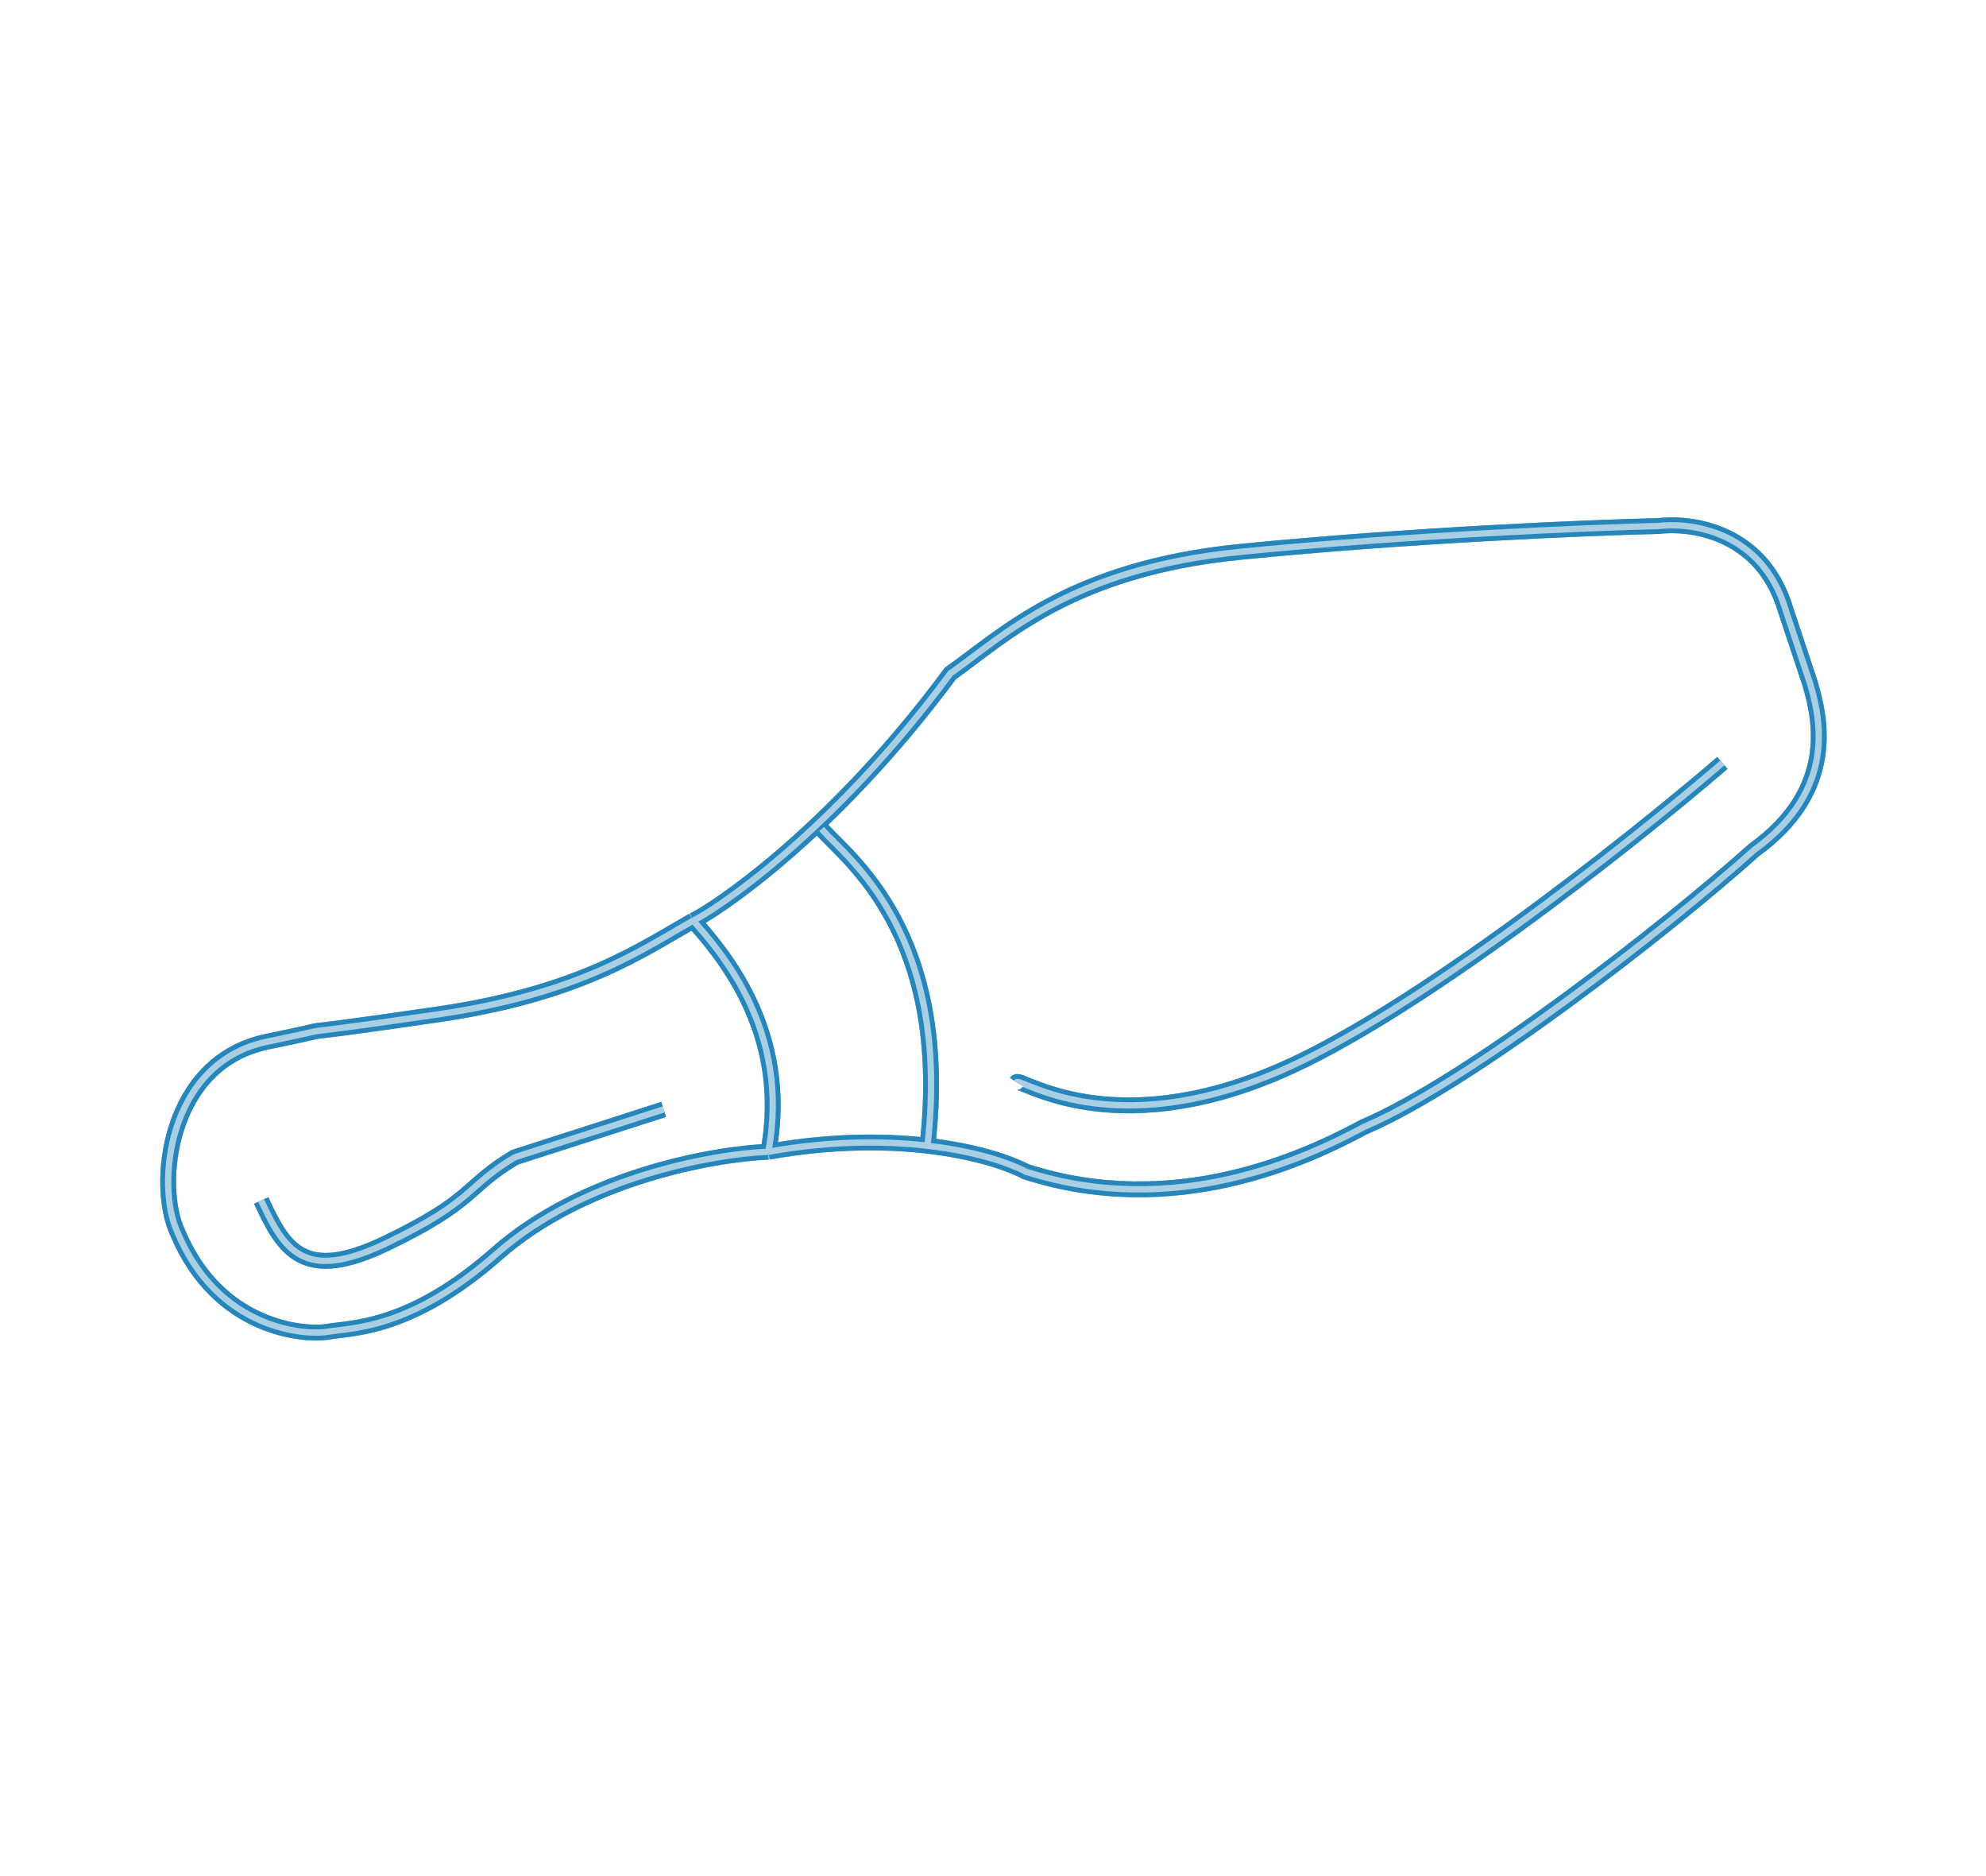 <svg width="628" height="593" viewBox="0 0 628 593" fill="none" xmlns="http://www.w3.org/2000/svg">
<g filter="url(#filter0_f_184_401)">
<path d="M219.199 291.046C225.146 288.374 262.716 264.013 300.537 212.885C317.245 201.133 338.469 179.785 392.243 174.461C446.018 169.137 502.815 166.799 524.492 166.296C536.132 164.976 557.513 168.866 564.593 192.675L572.224 215.648C575.621 226.86 581.059 249.709 554.661 268.731C526.94 293.587 464.419 342.232 431.223 356.304C412.702 366.265 371.411 385.546 324.39 370.415C314.65 365.205 284.726 356.653 242.947 364.121M219.199 291.046C203.03 300.16 183.574 314.085 138.671 320.665C78.401 329.495 116.08 322.801 84.501 329.319C52.923 335.837 49.142 374.885 56.167 389.68C68.975 420.249 96.353 422.299 103.788 421.005C111.222 419.711 129.8 420.401 157.165 396.269C184.53 372.136 225.755 364.782 242.947 364.121M219.199 291.046C227.532 300.517 250.199 325.802 242.947 364.121M82.592 379.532C89.76 395.02 95.927 405.66 122.198 393.017C150.473 379.41 147.051 375.252 162.802 365.863L209.859 350.735M259.792 262.089C268.124 271.561 300.905 295.119 293.277 362.214M321.442 342.143C322.541 340.472 351.1 361.652 404.489 338.718C447.199 320.372 515.723 266.059 544.645 241.196" stroke="#0C77B4" stroke-opacity="0.52" stroke-width="5"/>
</g>
<g filter="url(#filter1_f_184_401)">
<path d="M219.199 291.046C225.146 288.374 262.716 264.013 300.537 212.885C317.245 201.133 338.469 179.785 392.243 174.461C446.018 169.137 502.815 166.799 524.492 166.296C536.132 164.976 557.513 168.866 564.593 192.675L572.224 215.648C575.621 226.86 581.059 249.709 554.661 268.731C526.94 293.587 464.419 342.232 431.223 356.304C412.702 366.265 371.411 385.546 324.39 370.415C314.65 365.205 284.726 356.653 242.947 364.121M219.199 291.046C203.03 300.16 183.574 314.085 138.671 320.665C78.401 329.495 116.08 322.801 84.501 329.319C52.923 335.837 49.142 374.885 56.167 389.68C68.975 420.249 96.353 422.299 103.788 421.005C111.222 419.711 129.8 420.401 157.165 396.269C184.53 372.136 225.755 364.782 242.947 364.121M219.199 291.046C227.532 300.517 250.199 325.802 242.947 364.121M82.592 379.532C89.76 395.02 95.927 405.66 122.198 393.017C150.473 379.41 147.051 375.252 162.802 365.863L209.859 350.735M259.792 262.089C268.124 271.561 300.905 295.119 293.277 362.214M321.442 342.143C322.541 340.472 351.1 361.652 404.489 338.718C447.199 320.372 515.723 266.059 544.645 241.196" stroke="#0C77B4" stroke-opacity="0.52" stroke-width="5"/>
</g>
<g filter="url(#filter2_f_184_401)">
<path d="M219.199 291.046C225.146 288.374 262.716 264.013 300.537 212.885C317.245 201.133 338.469 179.785 392.243 174.461C446.018 169.137 502.815 166.799 524.492 166.296C536.132 164.976 557.513 168.866 564.593 192.675L572.224 215.648C575.621 226.86 581.059 249.709 554.661 268.731C526.94 293.587 464.419 342.232 431.223 356.304C412.702 366.265 371.411 385.546 324.39 370.415C314.65 365.205 284.726 356.653 242.947 364.121M219.199 291.046C203.03 300.16 183.574 314.085 138.671 320.665C78.401 329.495 116.08 322.801 84.501 329.319C52.923 335.837 49.142 374.885 56.167 389.68C68.975 420.249 96.353 422.299 103.788 421.005C111.222 419.711 129.8 420.401 157.165 396.269C184.53 372.136 225.755 364.782 242.947 364.121M219.199 291.046C227.532 300.517 250.199 325.802 242.947 364.121M82.592 379.532C89.76 395.02 95.927 405.66 122.198 393.017C150.473 379.41 147.051 375.252 162.802 365.863L209.859 350.735M259.792 262.089C268.124 271.561 300.905 295.119 293.277 362.214M321.442 342.143C322.541 340.472 351.1 361.652 404.489 338.718C447.199 320.372 515.723 266.059 544.645 241.196" stroke="#0C77B4" stroke-opacity="0.52" stroke-width="5"/>
</g>
<path d="M219.199 291.046C225.146 288.374 262.716 264.013 300.537 212.885C317.245 201.133 338.469 179.785 392.243 174.461C446.018 169.137 502.815 166.799 524.492 166.296C536.132 164.976 557.513 168.866 564.593 192.675L572.224 215.648C575.621 226.86 581.059 249.709 554.661 268.731C526.94 293.587 464.419 342.232 431.223 356.304C412.702 366.265 371.411 385.546 324.39 370.415C314.65 365.205 284.726 356.653 242.947 364.121M219.199 291.046C203.03 300.16 183.574 314.085 138.671 320.665C78.401 329.495 116.08 322.801 84.501 329.319C52.923 335.837 49.142 374.885 56.167 389.68C68.975 420.249 96.353 422.299 103.788 421.005C111.222 419.711 129.8 420.401 157.165 396.269C184.53 372.136 225.755 364.782 242.947 364.121M219.199 291.046C227.532 300.517 250.199 325.802 242.947 364.121M82.592 379.532C89.76 395.02 95.927 405.66 122.198 393.017C150.473 379.41 147.051 375.252 162.802 365.863L209.859 350.735M259.792 262.089C268.124 271.561 300.905 295.119 293.277 362.214M321.442 342.143C322.541 340.472 351.1 361.652 404.489 338.718C447.199 320.372 515.723 266.059 544.645 241.196" stroke="white" stroke-opacity="0.6" stroke-width="2"/>
<defs>
<filter id="filter0_f_184_401" x="0.675" y="113.569" width="626.947" height="360.211" filterUnits="userSpaceOnUse" color-interpolation-filters="sRGB">
<feFlood flood-opacity="0" result="BackgroundImageFix"/>
<feBlend mode="normal" in="SourceGraphic" in2="BackgroundImageFix" result="shape"/>
<feGaussianBlur stdDeviation="25" result="effect1_foregroundBlur_184_401"/>
</filter>
<filter id="filter1_f_184_401" x="20.675" y="133.569" width="586.947" height="320.211" filterUnits="userSpaceOnUse" color-interpolation-filters="sRGB">
<feFlood flood-opacity="0" result="BackgroundImageFix"/>
<feBlend mode="normal" in="SourceGraphic" in2="BackgroundImageFix" result="shape"/>
<feGaussianBlur stdDeviation="15" result="effect1_foregroundBlur_184_401"/>
</filter>
<filter id="filter2_f_184_401" x="30.675" y="143.569" width="566.947" height="300.211" filterUnits="userSpaceOnUse" color-interpolation-filters="sRGB">
<feFlood flood-opacity="0" result="BackgroundImageFix"/>
<feBlend mode="normal" in="SourceGraphic" in2="BackgroundImageFix" result="shape"/>
<feGaussianBlur stdDeviation="10" result="effect1_foregroundBlur_184_401"/>
</filter>
</defs>
</svg>
